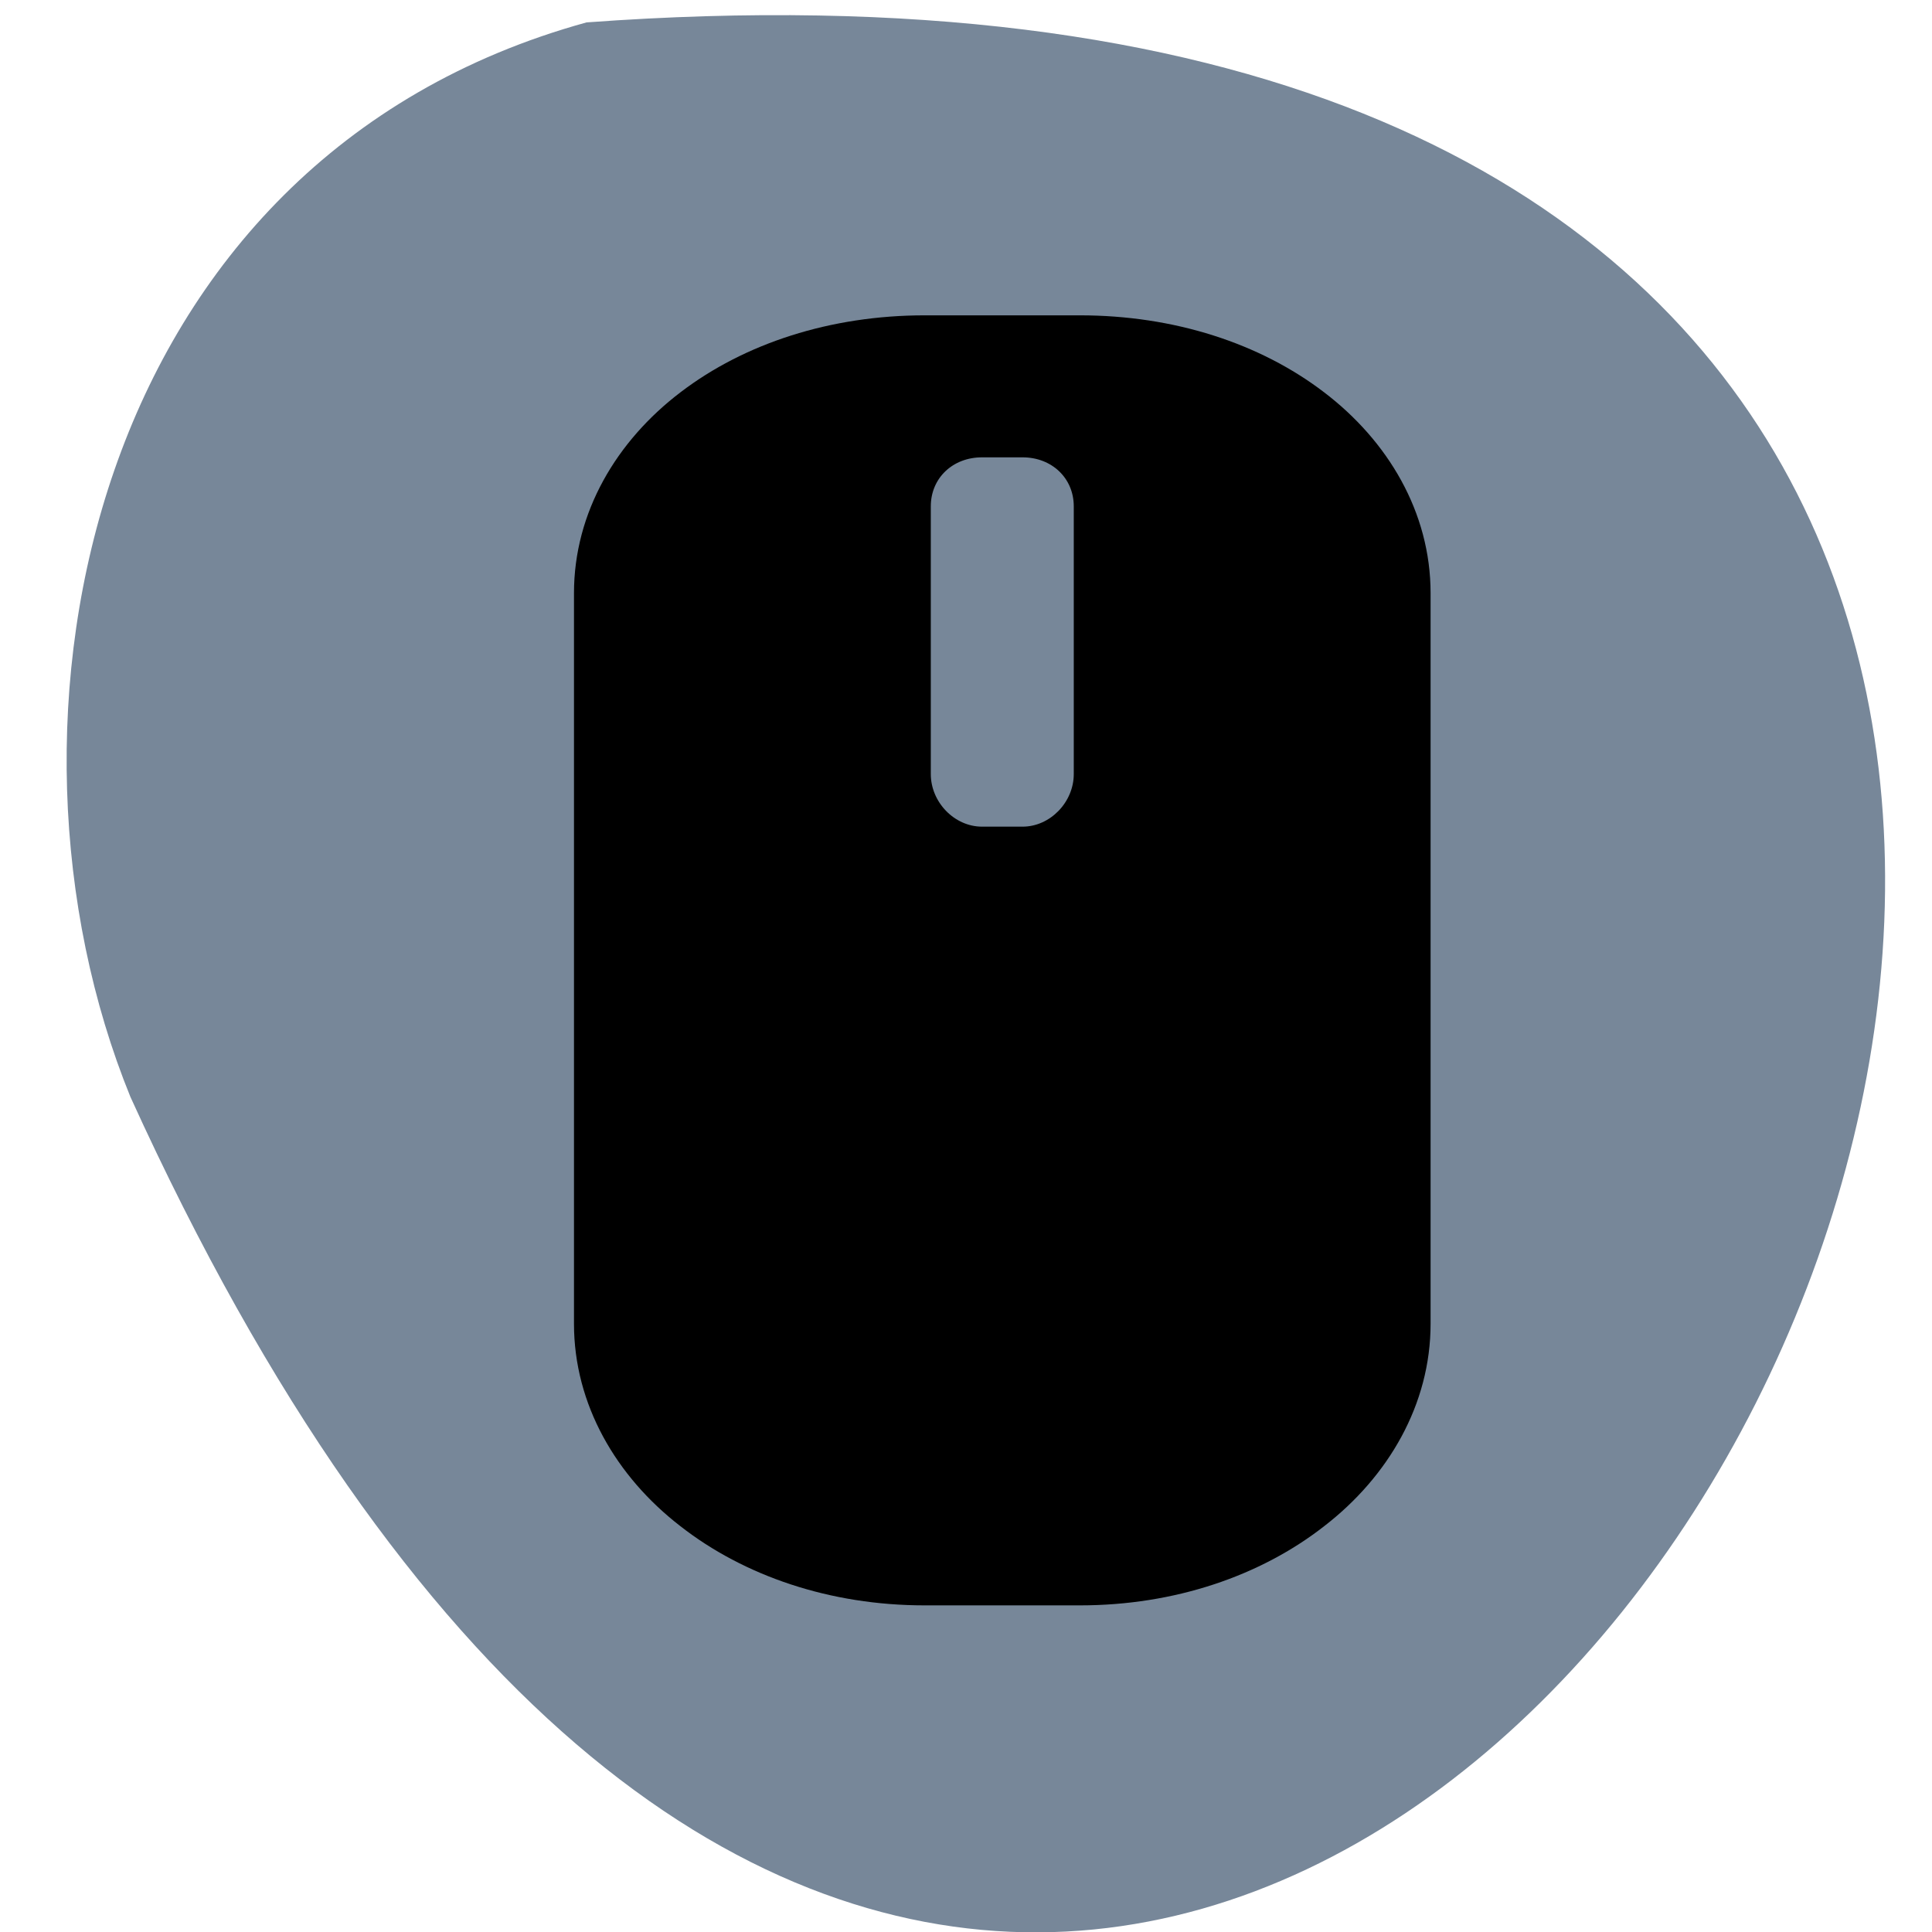 <svg xmlns="http://www.w3.org/2000/svg" viewBox="0 0 32 32"><path d="m 9.715 0.371 c 43.312 -3.184 10.844 58.25 -7.555 17.797 c -2.539 -6.234 -0.684 -15.527 7.555 -17.797" style="fill:#778799"/><path d="m 15.316 5.223 c -1.562 0 -2.984 0.465 -4.043 1.273 c -1.059 0.805 -1.766 1.988 -1.766 3.328 v 12.102 c 0 1.336 0.699 2.531 1.762 3.352 c 1.055 0.824 2.477 1.312 4.047 1.312 h 2.57 c 1.57 0 2.992 -0.488 4.047 -1.312 c 1.062 -0.82 1.762 -2.016 1.762 -3.352 v -12.102 c 0 -1.34 -0.707 -2.523 -1.766 -3.328 c -1.059 -0.809 -2.48 -1.273 -4.043 -1.273 m -1.621 2.352 h 0.672 c 0.484 0 0.848 0.344 0.848 0.812 v 4.434 c 0 0.465 -0.391 0.871 -0.848 0.871 h -0.672 c -0.457 0 -0.848 -0.406 -0.848 -0.871 v -4.434 c 0 -0.469 0.363 -0.812 0.848 -0.812"/></svg>